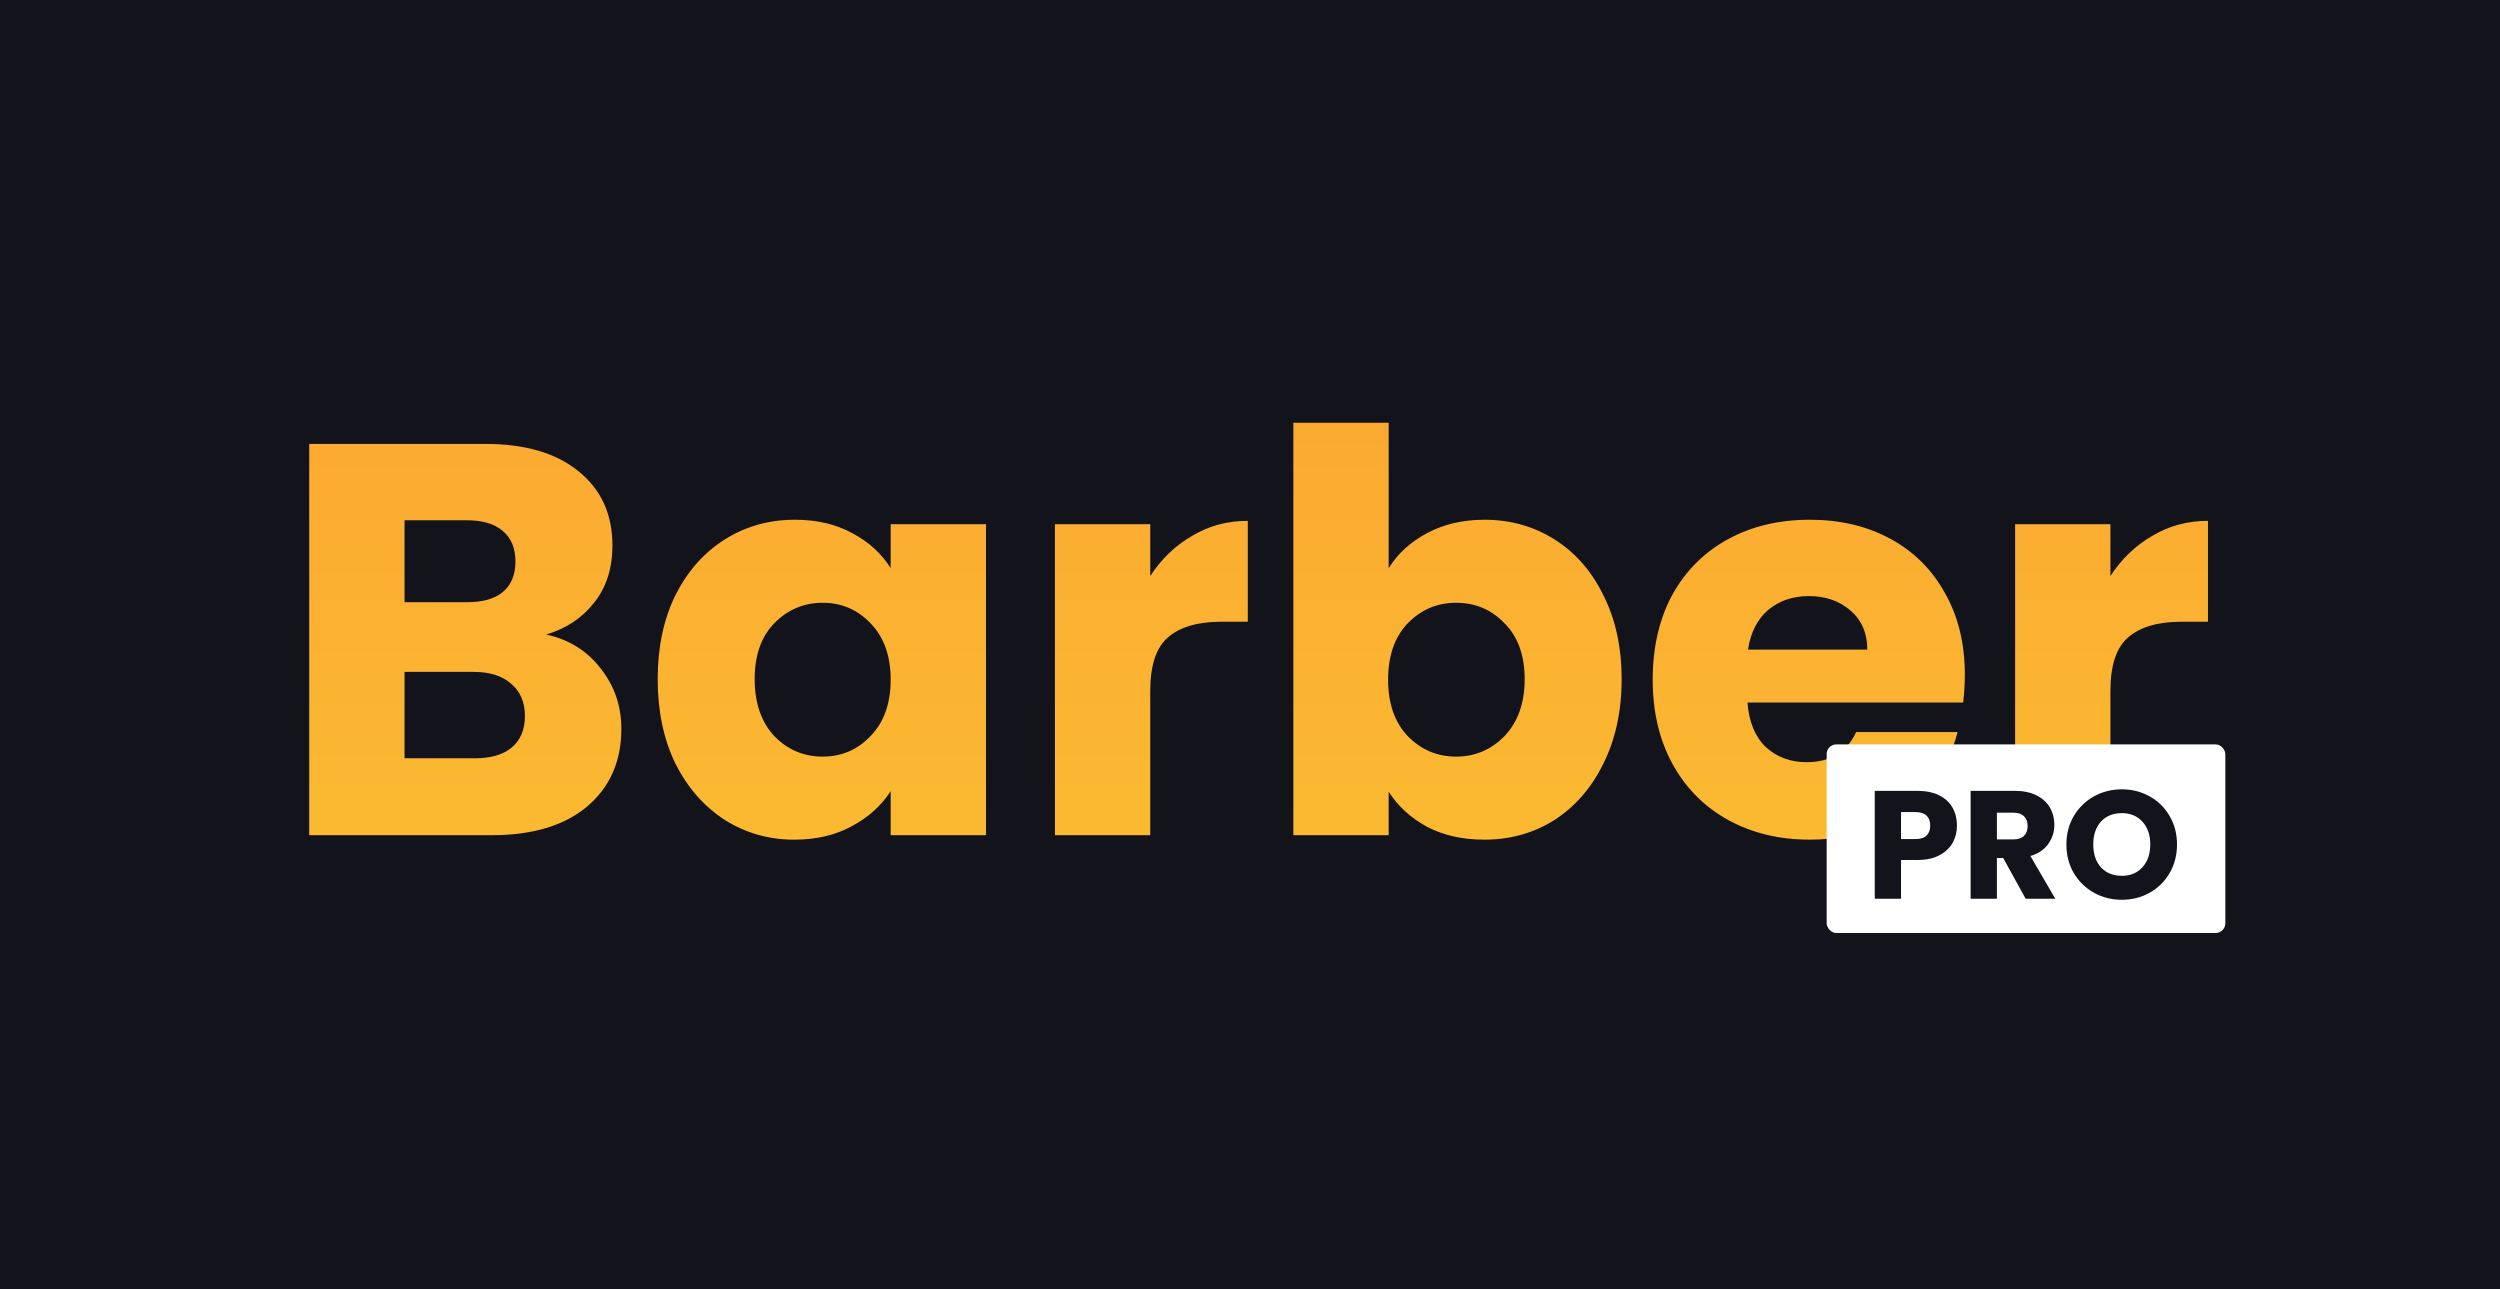 <svg width="446" height="230" viewBox="0 0 446 230" fill="none" xmlns="http://www.w3.org/2000/svg">
<rect width="446" height="230" fill="#12131B"/>
<path d="M97.426 113.203C101.47 114.064 104.718 116.086 107.171 119.268C109.624 122.384 110.85 125.964 110.85 130.007C110.85 135.841 108.795 140.482 104.685 143.929C100.641 147.31 94.973 149 87.681 149H55.165V79.195H86.587C93.68 79.195 99.216 80.819 103.193 84.067C107.237 87.316 109.259 91.724 109.259 97.293C109.259 101.403 108.165 104.817 105.978 107.535C103.856 110.253 101.006 112.142 97.426 113.203ZM72.169 107.435H83.306C86.09 107.435 88.211 106.839 89.67 105.645C91.195 104.386 91.957 102.563 91.957 100.176C91.957 97.79 91.195 95.967 89.67 94.707C88.211 93.448 86.09 92.818 83.306 92.818H72.169V107.435ZM84.698 135.278C87.549 135.278 89.736 134.648 91.261 133.388C92.852 132.063 93.647 130.173 93.647 127.72C93.647 125.268 92.819 123.345 91.161 121.953C89.57 120.561 87.35 119.865 84.499 119.865H72.169V135.278H84.698ZM117.331 121.158C117.331 115.457 118.392 110.452 120.513 106.143C122.701 101.834 125.651 98.519 129.363 96.199C133.075 93.879 137.219 92.719 141.793 92.719C145.704 92.719 149.118 93.514 152.035 95.105C155.018 96.696 157.305 98.784 158.896 101.37V93.514H175.9V149H158.896V141.144C157.239 143.73 154.918 145.818 151.935 147.409C149.019 149 145.605 149.795 141.693 149.795C137.185 149.795 133.075 148.635 129.363 146.315C125.651 143.929 122.701 140.581 120.513 136.272C118.392 131.897 117.331 126.859 117.331 121.158ZM158.896 121.257C158.896 117.014 157.703 113.667 155.316 111.214C152.996 108.761 150.145 107.535 146.765 107.535C143.384 107.535 140.5 108.761 138.114 111.214C135.793 113.6 134.633 116.915 134.633 121.158C134.633 125.4 135.793 128.781 138.114 131.3C140.5 133.753 143.384 134.979 146.765 134.979C150.145 134.979 152.996 133.753 155.316 131.3C157.703 128.847 158.896 125.5 158.896 121.257ZM205.205 102.762C207.194 99.712 209.68 97.326 212.663 95.602C215.646 93.812 218.96 92.917 222.606 92.917V110.916H217.933C213.69 110.916 210.508 111.844 208.387 113.7C206.266 115.49 205.205 118.672 205.205 123.246V149H188.201V93.514H205.205V102.762ZM247.738 101.37C249.329 98.784 251.616 96.696 254.599 95.105C257.582 93.514 260.996 92.719 264.841 92.719C269.415 92.719 273.558 93.879 277.27 96.199C280.983 98.519 283.9 101.834 286.021 106.143C288.209 110.452 289.302 115.457 289.302 121.158C289.302 126.859 288.209 131.897 286.021 136.272C283.9 140.581 280.983 143.929 277.27 146.315C273.558 148.635 269.415 149.795 264.841 149.795C260.93 149.795 257.516 149.033 254.599 147.508C251.682 145.917 249.395 143.829 247.738 141.244V149H230.734V75.416H247.738V101.37ZM272 121.158C272 116.915 270.807 113.6 268.421 111.214C266.1 108.761 263.217 107.535 259.77 107.535C256.389 107.535 253.505 108.761 251.118 111.214C248.798 113.667 247.638 117.014 247.638 121.257C247.638 125.5 248.798 128.847 251.118 131.3C253.505 133.753 256.389 134.979 259.77 134.979C263.15 134.979 266.034 133.753 268.421 131.3C270.807 128.781 272 125.4 272 121.158ZM350.527 120.362C350.527 121.953 350.427 123.61 350.229 125.334H311.746C312.012 128.781 313.105 131.433 315.028 133.289C317.017 135.079 319.436 135.974 322.287 135.974C326.529 135.974 329.479 134.184 331.137 130.604H349.234C348.306 134.25 346.616 137.532 344.163 140.448C341.776 143.365 338.76 145.652 335.114 147.31C331.468 148.967 327.391 149.795 322.883 149.795C317.447 149.795 312.608 148.635 308.366 146.315C304.123 143.995 300.808 140.68 298.422 136.371C296.035 132.063 294.842 127.024 294.842 121.257C294.842 115.49 296.002 110.452 298.322 106.143C300.709 101.834 304.023 98.519 308.266 96.199C312.509 93.879 317.381 92.719 322.883 92.719C328.253 92.719 333.026 93.846 337.202 96.099C341.379 98.353 344.627 101.568 346.947 105.745C349.334 109.921 350.527 114.794 350.527 120.362ZM333.125 115.887C333.125 112.971 332.131 110.65 330.142 108.927C328.154 107.203 325.668 106.341 322.685 106.341C319.834 106.341 317.414 107.17 315.426 108.827C313.503 110.485 312.31 112.838 311.846 115.887H333.125ZM376.501 102.762C378.49 99.712 380.976 97.326 383.959 95.602C386.942 93.812 390.256 92.917 393.902 92.917V110.916H389.229C384.986 110.916 381.804 111.844 379.683 113.7C377.562 115.49 376.501 118.672 376.501 123.246V149H359.497V93.514H376.501V102.762Z" fill="url(#paint0_linear_1_69)"/>
<rect x="325.876" y="132.799" width="71.124" height="33.65" rx="1.732" fill="white"/>
<path d="M349.121 147.283C349.121 148.398 348.865 149.421 348.353 150.353C347.842 151.266 347.056 152.006 345.996 152.573C344.937 153.139 343.621 153.422 342.05 153.422H339.145V160.329H334.458V141.089H342.05C343.585 141.089 344.882 141.354 345.942 141.884C347.001 142.414 347.796 143.145 348.326 144.077C348.856 145.009 349.121 146.077 349.121 147.283ZM341.693 149.695C342.589 149.695 343.256 149.485 343.694 149.065C344.133 148.645 344.352 148.051 344.352 147.283C344.352 146.516 344.133 145.922 343.694 145.502C343.256 145.082 342.589 144.872 341.693 144.872H339.145V149.695H341.693ZM361.372 160.329L357.371 153.066H356.247V160.329H351.561V141.089H359.426C360.943 141.089 362.231 141.354 363.291 141.884C364.369 142.414 365.172 143.145 365.702 144.077C366.232 144.99 366.497 146.014 366.497 147.146C366.497 148.425 366.132 149.567 365.401 150.572C364.688 151.577 363.629 152.29 362.222 152.71L366.662 160.329H361.372ZM356.247 149.75H359.152C360.011 149.75 360.65 149.54 361.071 149.12C361.509 148.699 361.728 148.106 361.728 147.338C361.728 146.607 361.509 146.032 361.071 145.612C360.65 145.191 360.011 144.981 359.152 144.981H356.247V149.75ZM378.538 160.521C376.729 160.521 375.067 160.101 373.55 159.26C372.052 158.42 370.855 157.25 369.96 155.752C369.083 154.236 368.644 152.536 368.644 150.654C368.644 148.772 369.083 147.082 369.96 145.584C370.855 144.086 372.052 142.917 373.55 142.076C375.067 141.236 376.729 140.815 378.538 140.815C380.347 140.815 382 141.236 383.499 142.076C385.015 142.917 386.203 144.086 387.062 145.584C387.939 147.082 388.377 148.772 388.377 150.654C388.377 152.536 387.939 154.236 387.062 155.752C386.184 157.25 384.997 158.42 383.499 159.26C382 160.101 380.347 160.521 378.538 160.521ZM378.538 156.245C380.073 156.245 381.297 155.734 382.211 154.711C383.142 153.687 383.608 152.335 383.608 150.654C383.608 148.955 383.142 147.603 382.211 146.598C381.297 145.575 380.073 145.063 378.538 145.063C376.985 145.063 375.743 145.566 374.811 146.571C373.897 147.576 373.44 148.937 373.44 150.654C373.44 152.354 373.897 153.715 374.811 154.738C375.743 155.743 376.985 156.245 378.538 156.245Z" fill="#12131B"/>
<defs>
<linearGradient id="paint0_linear_1_69" x1="222.5" y1="71.922" x2="222.5" y2="189" gradientUnits="userSpaceOnUse">
<stop stop-color="#FBA931"/>
<stop offset="1" stop-color="#FBC231"/>
</linearGradient>
</defs>
</svg>

